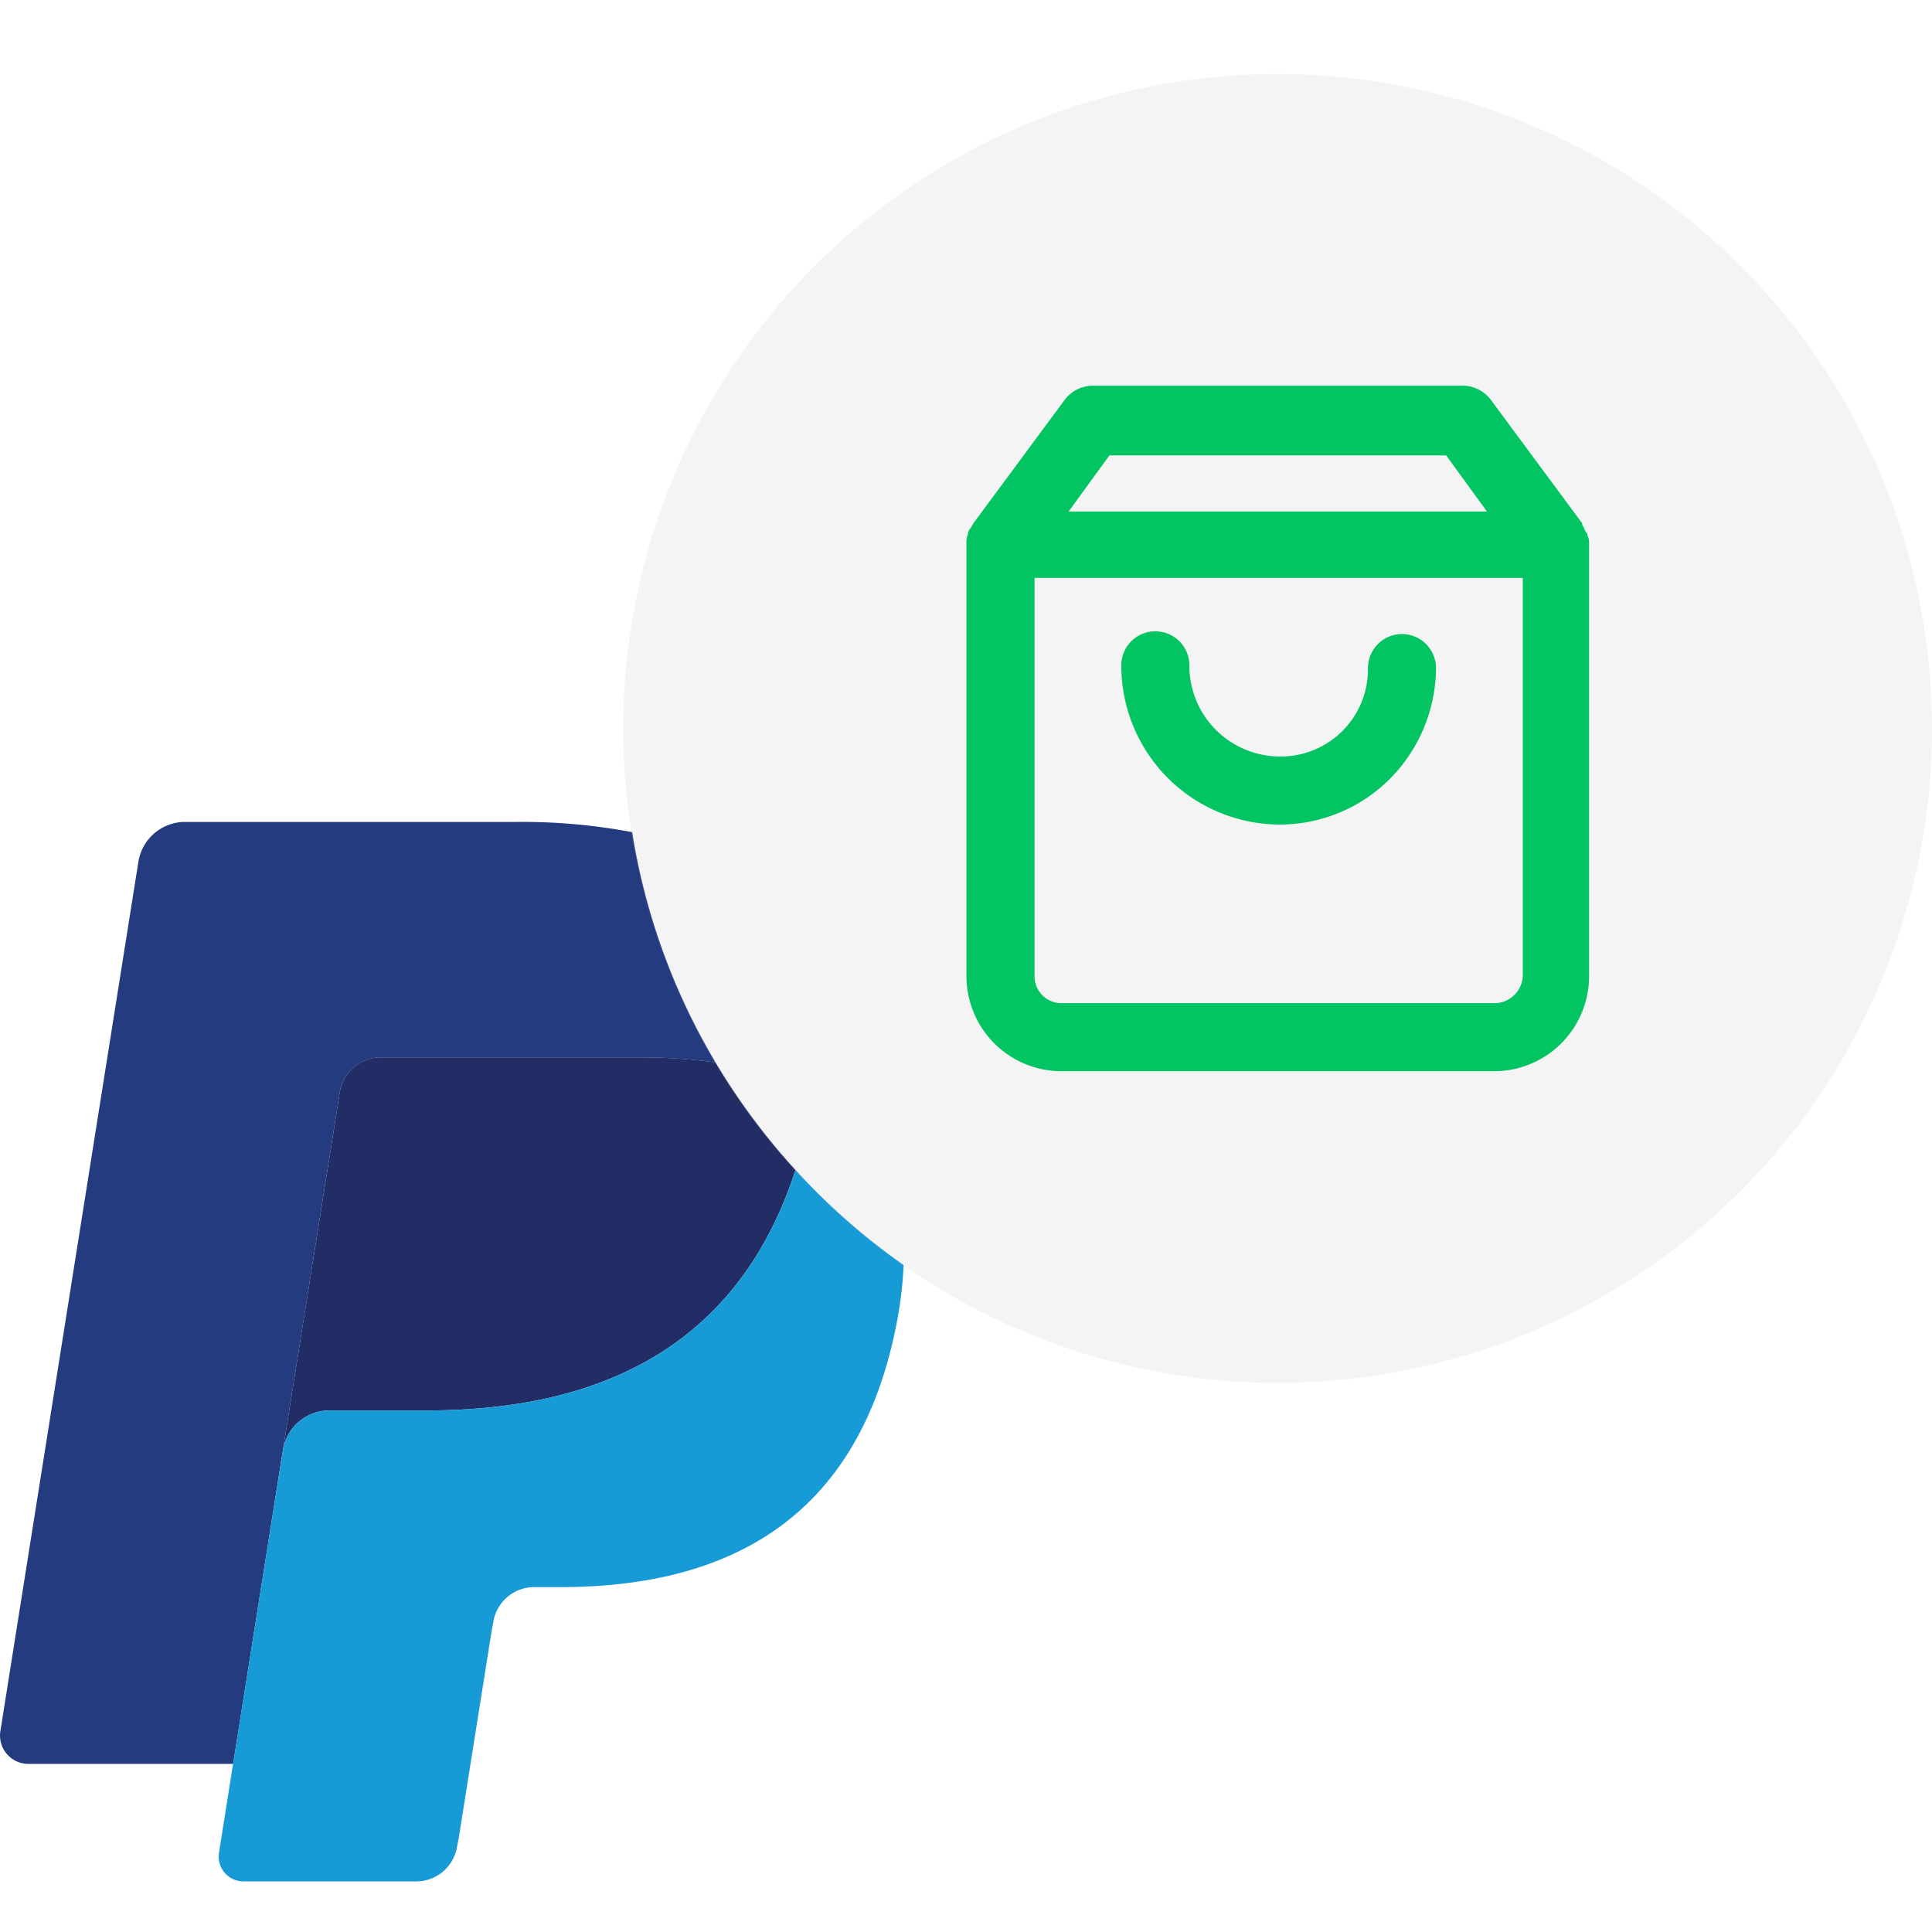 <svg id="fa4fe232-a3d9-40a0-bd52-4e905a35ac52" data-name="Layer 1" xmlns="http://www.w3.org/2000/svg" viewBox="0 0 63 63"><path d="M20.616,27.136a19.295,19.295,0,0,0-3.765-.334H6.041a1.542,1.542,0,0,0-1.528,1.297L.012,56.451a.924.924,0,0,0,.916,1.067h6.674L9.277,46.958l1.803-11.342a1.353,1.353,0,0,1,1.335-1.134h8.475a18.029,18.029,0,0,1,2.446.163A21.166,21.166,0,0,1,20.616,27.136Z" fill="#253b80"/><path d="M23.334,34.643a18.067,18.067,0,0,0-2.445-.163H12.415a1.352,1.352,0,0,0-1.335,1.136L9.277,46.958l-.051.329A1.535,1.535,0,0,1,10.748,45.993h3.17c5.635,0,10.154-2.071,12.023-7.844A21.374,21.374,0,0,1,23.334,34.643Z" fill="#222d65"/><path d="M25.942,38.149C24.073,43.924,19.553,45.993,13.919,45.993H10.748A1.535,1.535,0,0,0,9.226,47.288L7.6,57.518l-.459,2.9a.808.808,0,0,0,.801.933H13.567a1.351,1.351,0,0,0,1.337-1.134l.055-.283,1.061-6.678.067-.366a1.351,1.351,0,0,1,1.337-1.136h.841c5.451,0,9.716-2.199,10.964-8.558a12.797,12.797,0,0,0,.237-1.945A21.425,21.425,0,0,1,25.942,38.149Z" fill="#179bd7"/><circle cx="41.661" cy="23.754" r="21.339" fill="#ccc" opacity="0.23"/><path d="M51.818,17.734a.506.506,0,0,0-.055-.276c0-.055,0-.055-.057-.112-.055-.11-.055-.165-.11-.222v-.055l-2.996-4.05a1.16,1.16,0,0,0-.888-.443H35.621a1.16,1.16,0,0,0-.888.443l-2.996,4.05c-.055.112-.11.167-.167.276v.057a.704.704,0,0,0-.055.331V31.824a3.101,3.101,0,0,0,3.107,3.107H48.713A3.1,3.1,0,0,0,51.818,31.824Zm-15.642-2.884h10.982l1.331,1.831H34.845ZM48.713,32.712H34.623a.876.876,0,0,1-.888-.888V18.844H49.656V31.824A.925.925,0,0,1,48.713,32.712Z" fill="#02c463"/><path d="M45.717,20.675a1.112,1.112,0,0,0-1.11,1.11A2.842,2.842,0,0,1,41.722,24.668a2.959,2.959,0,0,1-2.939-2.939,1.11,1.11,0,1,0-2.219,0A5.183,5.183,0,0,0,41.722,26.888a5.077,5.077,0,0,0,3.607-1.498A5.173,5.173,0,0,0,46.827,21.785,1.114,1.114,0,0,0,45.717,20.675Z" fill="#02c463"/></svg>